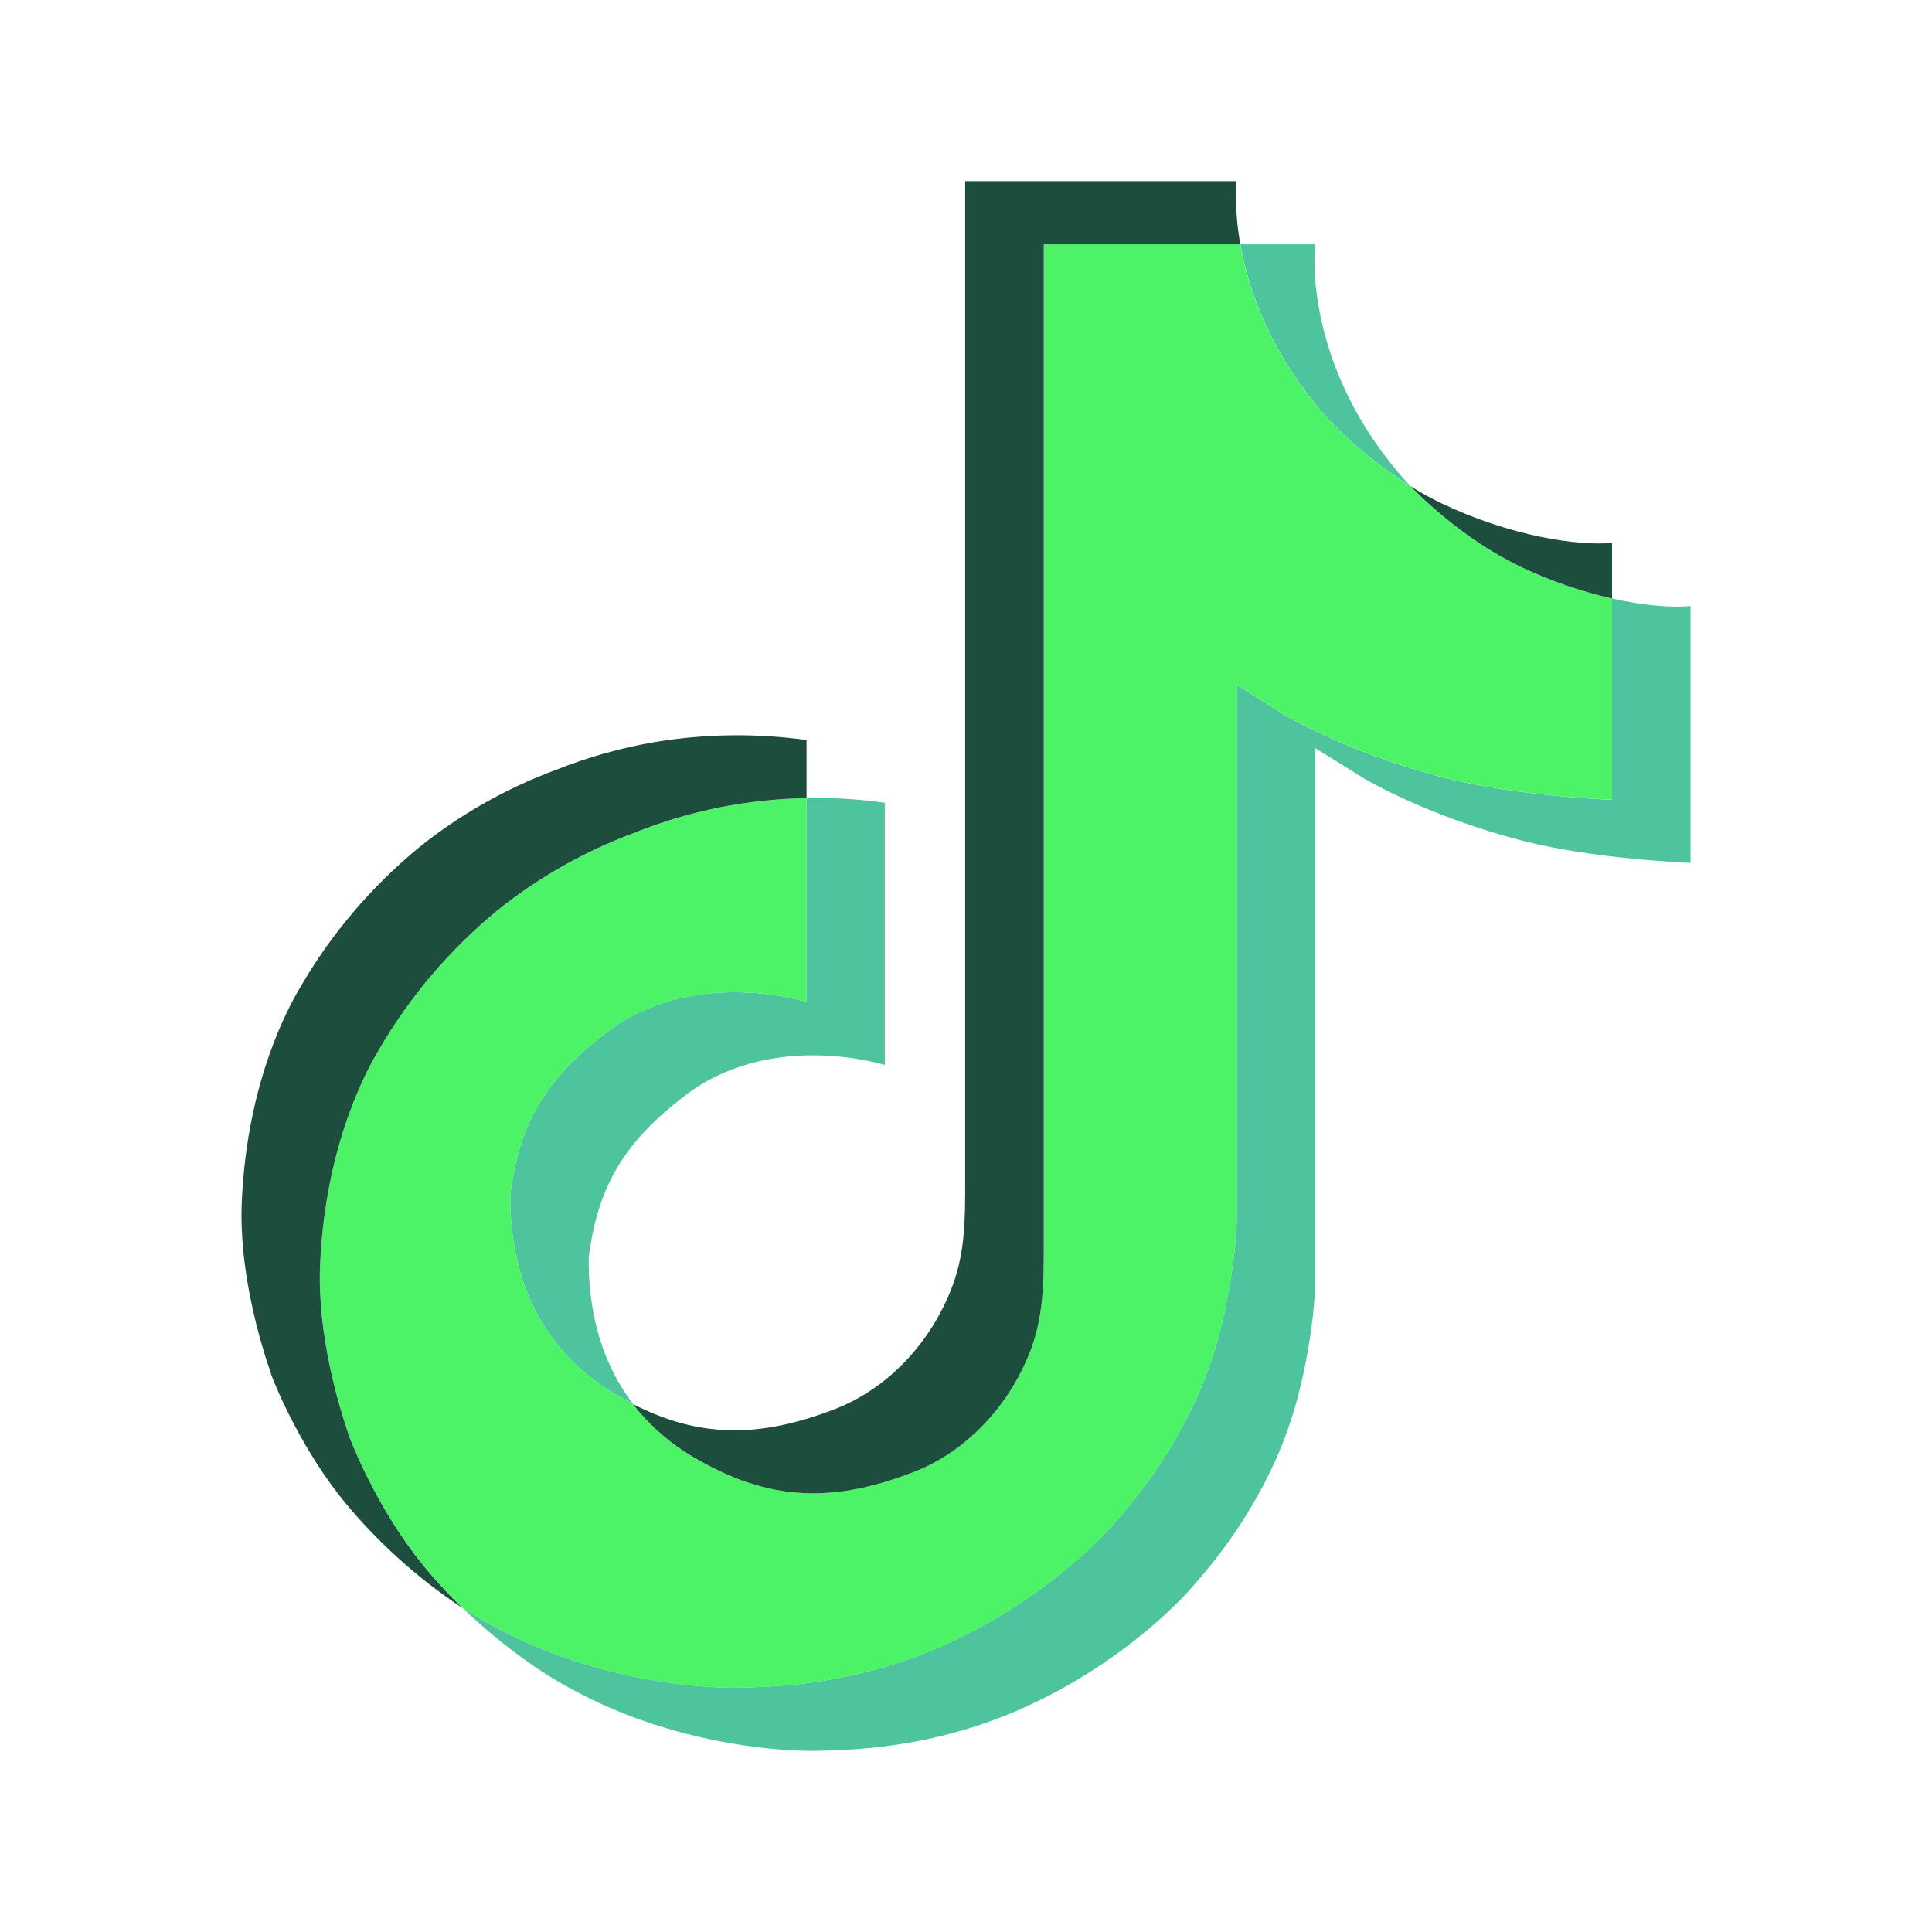 <svg width="800" height="800" viewBox="0 0 800 800" fill="none" xmlns="http://www.w3.org/2000/svg">
<path d="M211.274 494.815C215.181 462.467 228.448 444.357 253.448 425.792C289.22 400.647 333.903 414.87 333.903 414.87V330.492C344.768 330.212 355.635 330.857 366.378 332.415V441.002C366.378 441.002 321.708 426.78 285.938 451.937C260.95 470.49 247.656 488.615 243.763 520.962C243.641 538.527 246.937 561.487 262.118 581.34C258.363 579.415 254.538 577.222 250.64 574.762C217.202 552.307 211.111 518.622 211.274 494.815ZM550.88 174.474C526.273 147.51 516.965 120.285 513.603 101.16H544.558C544.558 101.16 538.385 151.306 583.368 200.62L583.993 201.283C571.868 193.657 560.75 184.656 550.88 174.474ZM700 250.922V357.325C700 357.325 660.5 355.78 631.268 348.342C590.448 337.94 564.213 321.987 564.213 321.987C564.213 321.987 546.09 310.612 544.625 309.82V529.542C544.625 541.777 541.275 572.33 531.06 597.812C517.725 631.15 497.148 653.03 493.363 657.502C493.363 657.502 468.335 687.08 424.18 707C384.38 724.967 349.435 724.512 338.99 724.967C338.99 724.967 278.585 727.36 224.229 692.035C212.475 684.247 201.503 675.43 191.455 665.692L191.727 665.887C246.096 701.212 306.488 698.82 306.488 698.82C316.948 698.365 351.89 698.82 391.678 680.852C435.793 660.935 460.86 631.357 460.86 631.357C464.605 626.885 485.278 605.002 498.558 571.655C508.745 546.185 512.123 515.617 512.123 503.385V283.687C513.588 284.492 531.698 295.867 531.698 295.867C531.698 295.867 557.948 311.835 598.765 322.222C628.01 329.66 667.5 331.207 667.5 331.207V247.828C681.01 250.857 692.528 251.677 700 250.922Z" fill="#4DC49E"/>
<path d="M667.522 247.828V331.18C667.522 331.18 628.032 329.632 598.787 322.197C557.97 311.795 531.72 295.842 531.72 295.842C531.72 295.842 513.61 284.467 512.145 283.66V503.41C512.145 515.645 508.795 546.21 498.58 571.68C485.245 605.03 464.667 626.91 460.882 631.382C460.882 631.382 435.842 660.96 391.7 680.88C351.912 698.847 316.97 698.392 306.51 698.847C306.51 698.847 246.118 701.24 191.749 665.915L191.477 665.72C185.737 660.16 180.334 654.292 175.294 648.142C157.944 626.987 147.309 601.972 144.637 594.835V594.745C140.337 582.342 131.302 552.555 132.537 523.705C134.721 472.805 152.627 441.562 157.361 433.735C169.899 412.392 186.207 393.295 205.558 377.297C222.634 363.49 241.99 352.505 262.83 344.792C285.36 335.737 309.485 330.882 333.912 330.492V414.87C333.912 414.87 289.227 400.7 253.47 425.792C228.47 444.357 215.203 462.467 211.296 494.815C211.133 518.622 217.224 552.307 250.635 574.775C254.532 577.245 258.357 579.437 262.112 581.352C267.947 588.94 275.052 595.552 283.137 600.92C315.775 621.58 343.122 623.022 378.095 609.605C401.412 600.635 418.965 580.417 427.105 558.015C432.22 544.027 432.152 529.945 432.152 515.385V101.16H513.542C516.907 120.285 526.212 147.51 550.82 174.474C560.69 184.656 571.81 193.657 583.932 201.283C587.515 204.989 605.828 223.308 629.335 234.554C641.49 240.367 654.305 244.821 667.522 247.828Z" fill="#4CF366"/>
<path d="M112.231 568.92V568.985L114.251 574.46C114.019 573.822 113.268 571.885 112.231 568.92Z" fill="#69C9D0"/>
<path d="M262.82 344.79C241.98 352.505 222.625 363.49 205.548 377.295C186.191 393.33 169.887 412.467 157.365 433.85C152.63 441.652 134.724 472.92 132.54 523.82C131.306 552.67 140.34 582.457 144.64 594.86V594.95C147.353 602.025 157.948 627.037 175.298 648.257C180.338 654.407 185.741 660.277 191.481 665.835C173.089 653.642 156.687 638.905 142.809 622.097C125.608 601.127 115 576.372 112.233 569.065C112.23 569.012 112.23 568.96 112.233 568.91V568.817C107.919 556.427 98.858 526.627 100.119 497.74C102.303 446.84 120.21 415.597 124.944 407.77C137.463 386.382 153.767 367.245 173.127 351.215C190.2 337.402 209.556 326.417 230.4 318.71C243.401 313.54 256.945 309.727 270.798 307.335C291.673 303.842 312.995 303.537 333.97 306.437V330.49C309.52 330.872 285.37 335.727 262.82 344.79Z" fill="#1C4D3D"/>
<path d="M513.595 101.159H432.202V515.398C432.202 529.958 432.202 544 427.157 558.028C418.937 580.418 401.45 600.633 378.145 609.605C343.162 623.075 315.815 621.58 283.19 600.92C275.09 595.575 267.967 588.985 262.11 581.418C289.905 595.628 314.782 595.38 345.602 583.525C368.895 574.553 386.407 554.335 394.6 531.935C399.727 517.945 399.66 503.865 399.66 489.315V75H512.047C512.047 75 510.787 85.297 513.595 101.159ZM667.505 224.776V247.828C654.312 244.816 641.522 240.362 629.387 234.553C605.88 223.307 587.565 204.988 583.985 201.283C588.14 203.898 592.452 206.277 596.897 208.407C625.48 222.085 653.627 226.167 667.505 224.776Z" fill="#1C4D3D"/>
</svg>
